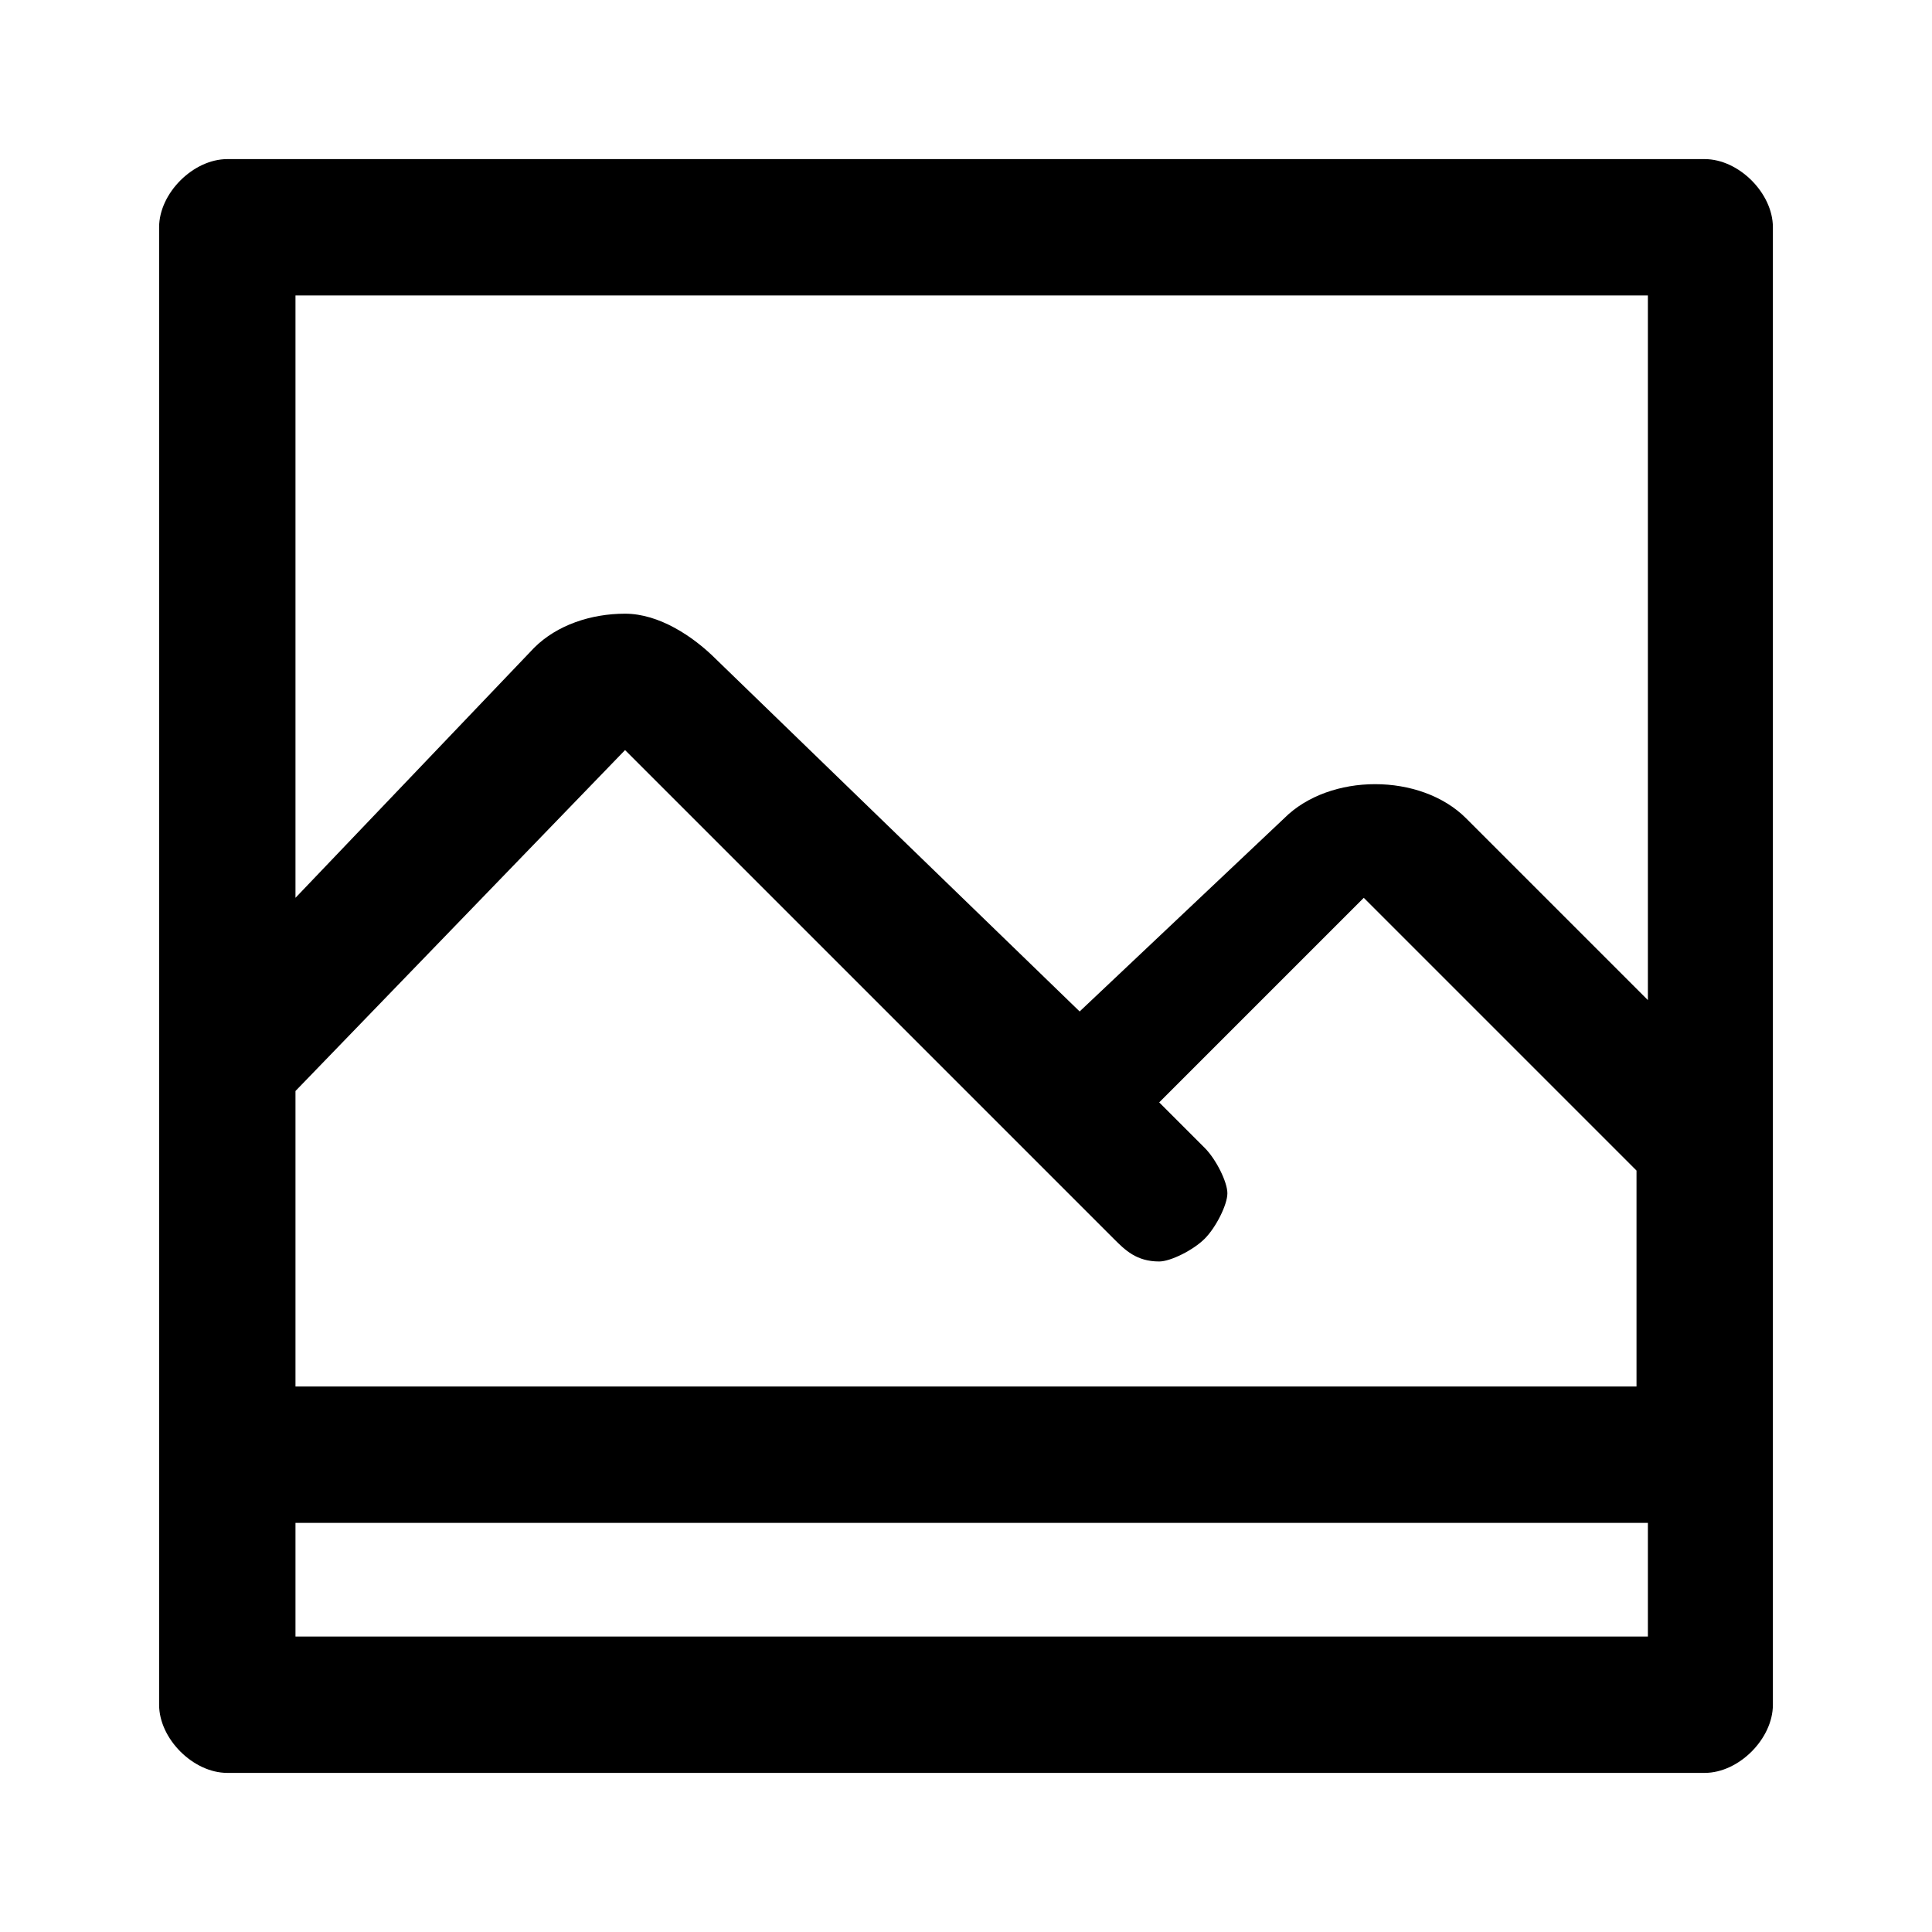 <?xml version="1.0" encoding="utf-8"?>
<!-- Generator: Adobe Illustrator 27.7.0, SVG Export Plug-In . SVG Version: 6.00 Build 0)  -->
<svg version="1.1" id="Layer_1" xmlns="http://www.w3.org/2000/svg" xmlns:xlink="http://www.w3.org/1999/xlink" x="0px" y="0px"
	 viewBox="0 0 17 17" style="enable-background:new 0 0 17 17;" xml:space="preserve">
<g id="Fonts_and_buttons">
	<path class="st0" d="M15,1.4H2C1.7,1.4,1.4,1.7,1.4,2v13c0,0.3,0.3,0.6,0.6,0.6h13c0.3,0,0.6-0.3,0.6-0.6V2
		C15.6,1.7,15.3,1.4,15,1.4z M5.5,6.6l4.3,4.3c0.1,0.1,0.2,0.2,0.4,0.2c0.1,0,0.3-0.1,0.4-0.2c0.1-0.1,0.2-0.3,0.2-0.4
		s-0.1-0.3-0.2-0.4l-0.4-0.4L12,7.9l2.4,2.4v1.9H2.6V9.6L5.5,6.6z M2.6,13.4h11.9v1H2.6V13.4z M14.5,8.8l-1.6-1.6
		c-0.2-0.2-0.5-0.3-0.8-0.3S11.5,7,11.3,7.2L9.5,8.9L6.3,5.8C6.1,5.6,5.8,5.4,5.5,5.4S4.9,5.5,4.7,5.7L2.6,7.9V2.6h11.9V8.8z
		 M1.8,15.2L1.8,15.2L1.8,15.2z"/>
</g>
</svg>
